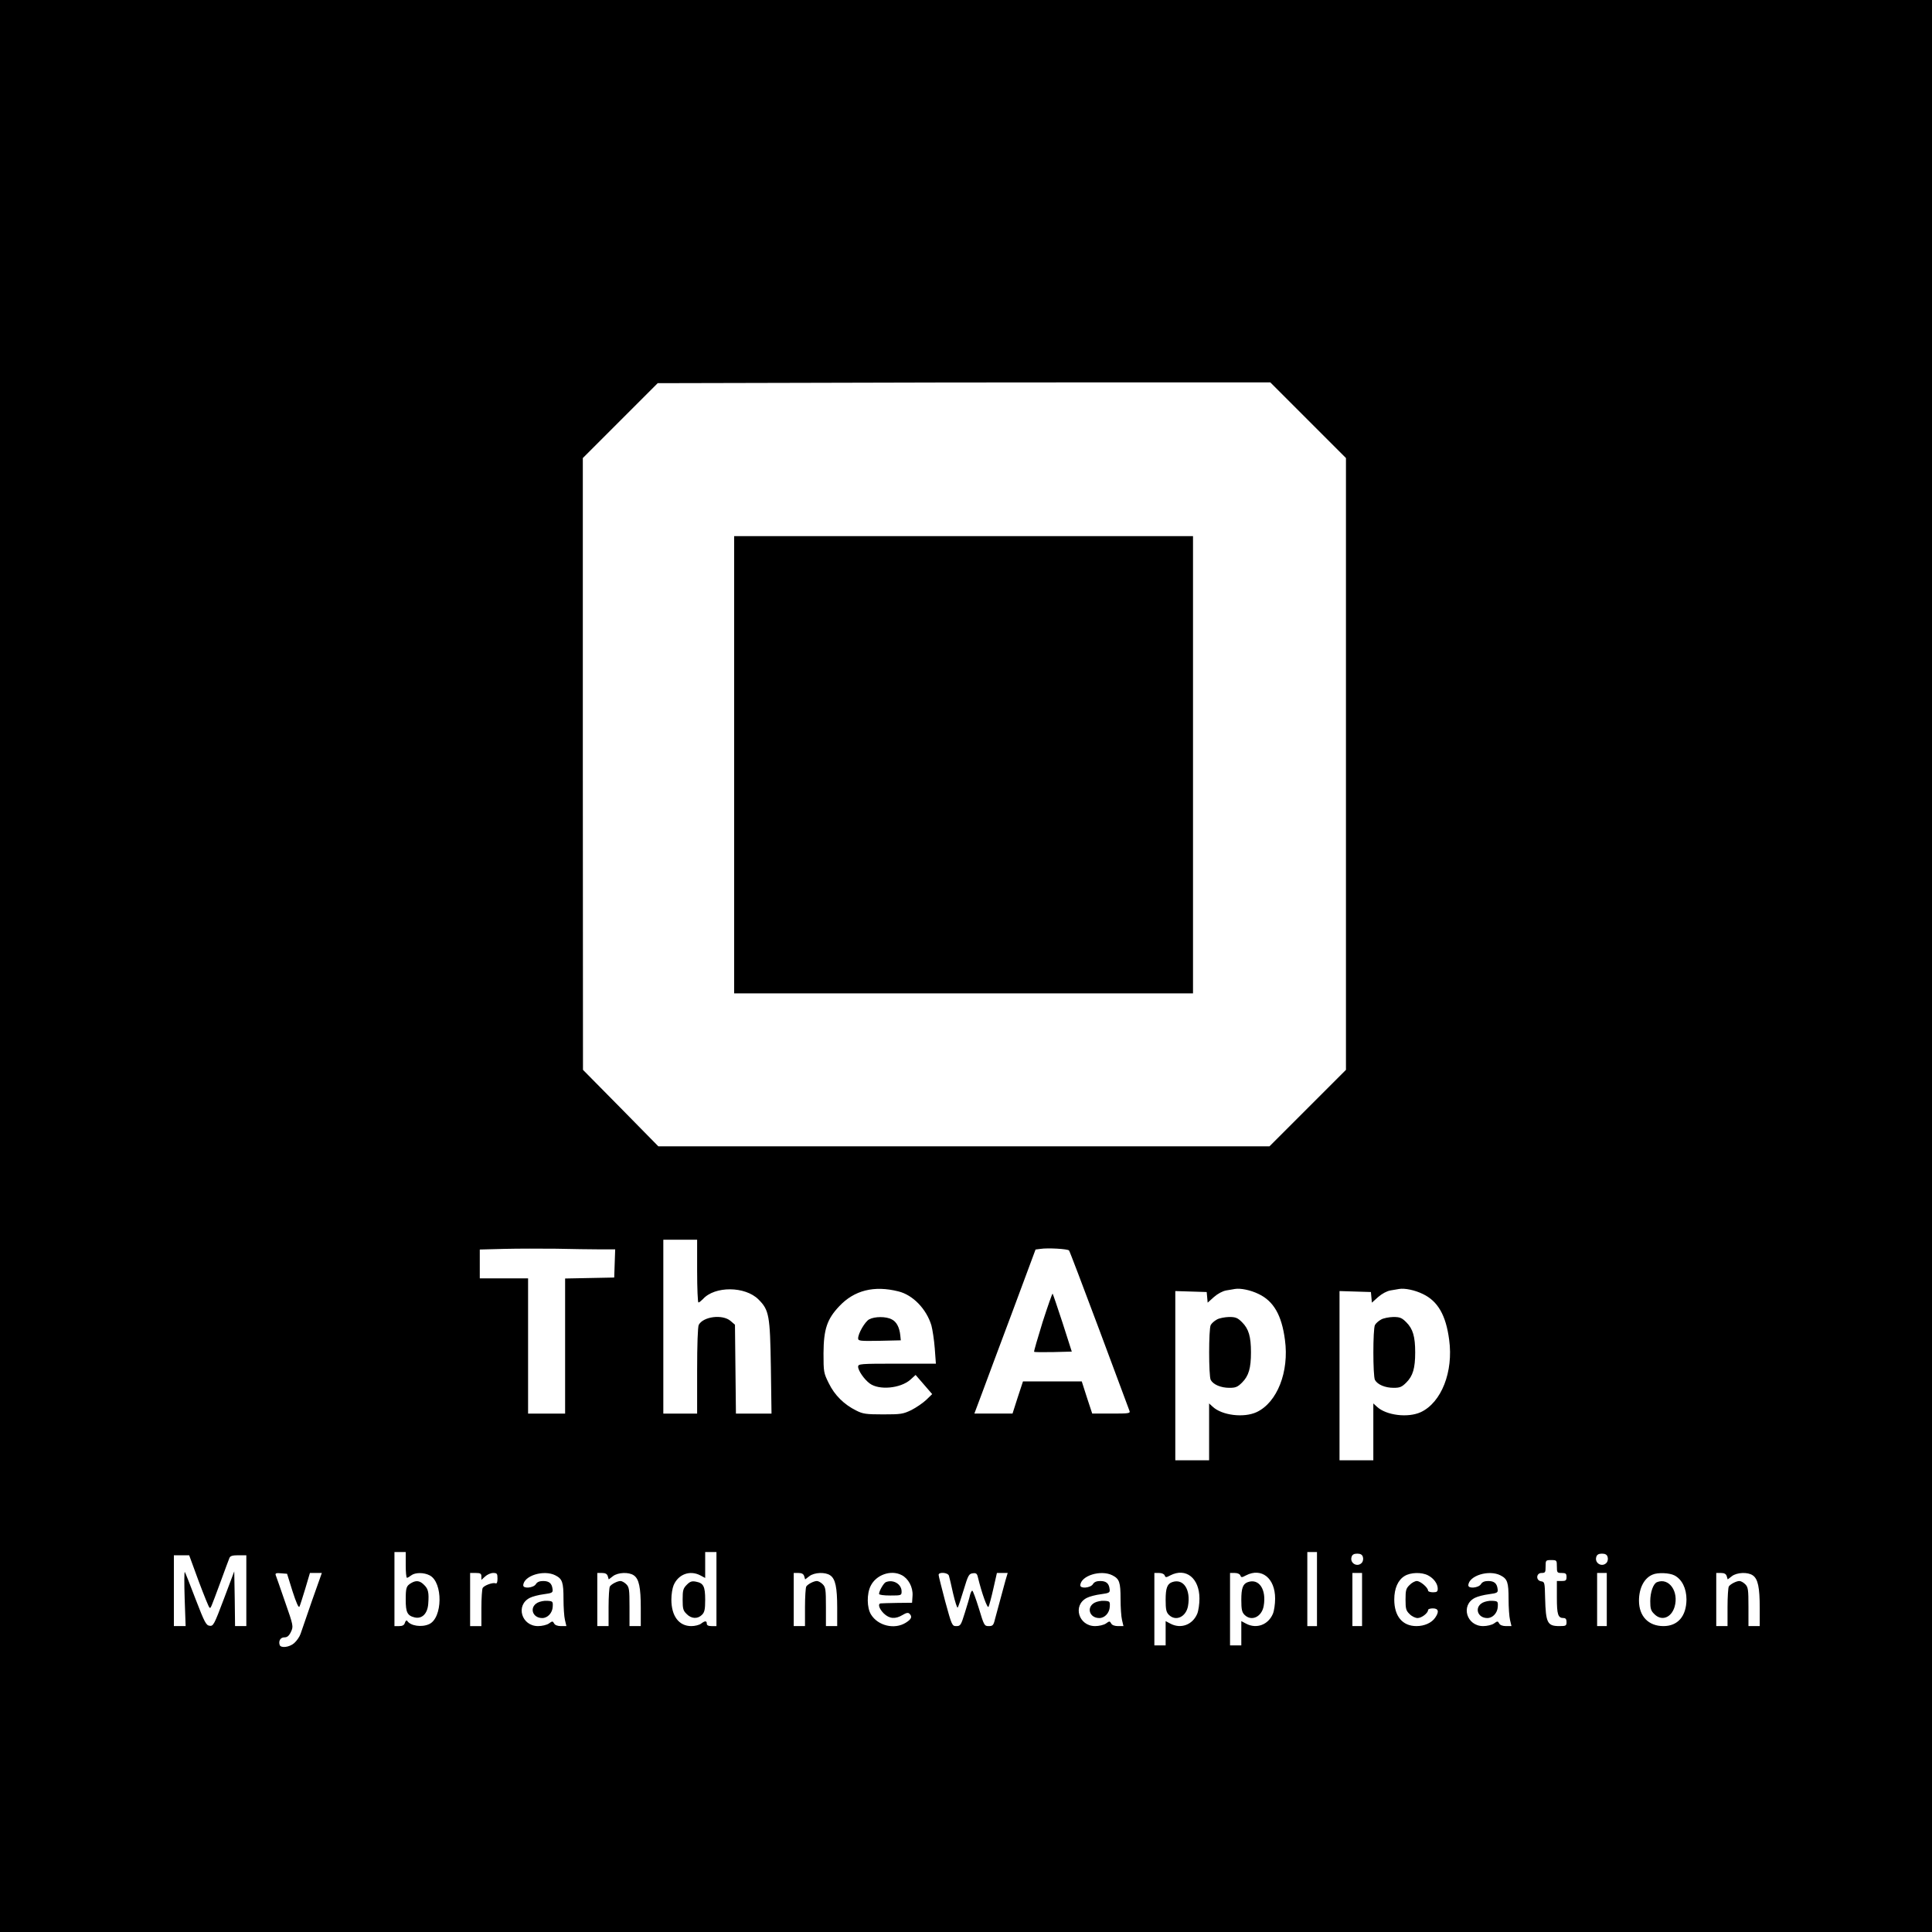 <?xml version="1.0" standalone="no"?>
<!DOCTYPE svg PUBLIC "-//W3C//DTD SVG 20010904//EN"
 "http://www.w3.org/TR/2001/REC-SVG-20010904/DTD/svg10.dtd">
<svg version="1.0" xmlns="http://www.w3.org/2000/svg"
 width="1200pt" height="1200pt" viewBox="0 0 1200 1200"
 preserveAspectRatio="xMidYMid meet">
<g transform="translate(0,1200) scale(0.1,-0.1)"
fill="#000000" stroke="none">
<path d="M0 6000 l0 -6000 6000 0 6000 0 0 6000 0 6000 -6000 0 -6000 0 0
-6000z m8125 3390 l235 -235 0 -1900 0 -1900 -238 -238 -237 -237 -1898 0
-1898 0 -234 238 -234 237 -1 1900 0 1900 233 233 232 232 860 2 c473 2 1329
3 1902 3 l1043 0 235 -235z m-3795 -5285 c0 -107 4 -195 8 -195 5 0 17 10 28
21 73 82 262 81 345 -2 66 -66 72 -98 77 -421 l4 -288 -111 0 -110 0 -3 276
-3 276 -28 24 c-50 42 -169 27 -197 -25 -6 -12 -10 -122 -10 -285 l0 -266
-105 0 -105 0 0 540 0 540 105 0 105 0 0 -195z m-607 135 l98 0 -3 -87 -3 -88
-152 -3 -153 -3 0 -419 0 -420 -115 0 -115 0 0 420 0 420 -150 0 -150 0 0 90
0 89 153 4 c83 2 229 2 322 1 94 -2 214 -4 268 -4z m2917 -7 c4 -4 88 -226
188 -493 99 -267 184 -493 187 -502 7 -17 -3 -18 -112 -18 l-119 0 -33 100
-32 100 -183 0 -182 0 -33 -100 -32 -100 -119 0 -118 0 48 128 c26 70 111 299
190 509 l142 382 31 4 c45 7 169 0 177 -10z m-1060 -254 c90 -22 174 -109 205
-211 7 -26 17 -90 21 -143 l7 -95 -242 0 c-228 0 -241 -1 -241 -19 0 -24 38
-79 72 -104 58 -43 190 -31 252 23 l33 30 52 -60 51 -59 -36 -35 c-21 -20 -62
-48 -93 -64 -52 -25 -65 -27 -176 -27 -106 0 -126 3 -167 24 -75 37 -134 95
-170 169 -32 64 -33 71 -33 187 1 149 22 212 98 292 93 99 216 130 367 92z
m2237 -16 c93 -44 144 -131 164 -285 27 -198 -48 -389 -176 -449 -80 -37 -215
-20 -272 33 l-23 21 0 -176 0 -177 -105 0 -105 0 0 525 0 526 98 -3 97 -3 3
-33 3 -33 39 35 c24 21 54 37 77 41 21 4 45 7 53 9 35 6 98 -7 147 -31z m1020
0 c93 -44 144 -131 164 -285 27 -198 -48 -389 -176 -449 -80 -37 -215 -20
-272 33 l-23 21 0 -176 0 -177 -105 0 -105 0 0 525 0 526 98 -3 97 -3 3 -33 3
-33 39 35 c24 21 54 37 77 41 21 4 45 7 53 9 35 6 98 -7 147 -31z m-6317
-1683 c0 -44 3 -80 8 -80 4 0 16 7 26 15 25 19 79 19 115 0 83 -43 81 -265 -4
-303 -46 -21 -116 -11 -136 21 -4 5 -10 0 -14 -12 -4 -15 -15 -21 -36 -21
l-29 0 0 230 0 230 35 0 35 0 0 -80z m1930 -150 l0 -230 -30 0 c-20 0 -30 5
-30 15 0 19 -11 19 -36 0 -10 -8 -38 -15 -60 -15 -77 0 -124 62 -124 165 0 31
6 70 14 89 29 68 101 95 166 61 l30 -16 0 81 0 80 35 0 35 0 0 -230z m3730 0
l0 -230 -30 0 -30 0 0 230 0 230 30 0 30 0 0 -230z m285 200 c4 -12 1 -27 -5
-35 -27 -33 -78 -5 -65 35 4 14 15 20 35 20 20 0 31 -6 35 -20z m1520 0 c4
-12 1 -27 -5 -35 -27 -33 -78 -5 -65 35 4 14 15 20 35 20 20 0 31 -6 35 -20z
m-8751 -151 c33 -88 63 -162 67 -164 8 -6 6 -10 69 160 26 72 51 138 55 148 5
13 19 17 56 17 l49 0 0 -220 0 -220 -35 0 -35 0 -2 170 -3 170 -64 -170 c-61
-162 -66 -171 -89 -168 -22 3 -31 20 -87 165 -34 90 -64 165 -67 169 -4 3 -4
-71 -1 -165 l6 -171 -37 0 -36 0 0 220 0 220 48 0 47 0 59 -161z m8436 91 c0
-38 2 -40 30 -40 25 0 30 -4 30 -25 0 -21 -5 -25 -30 -25 l-30 0 0 -103 c0
-106 7 -127 42 -127 13 0 18 -8 18 -25 0 -23 -4 -25 -44 -25 -75 0 -85 19 -89
175 -2 95 -3 100 -24 103 -35 5 -32 52 2 52 23 0 25 4 25 40 0 39 1 40 35 40
34 0 35 -1 35 -40z m-7853 -154 c23 -71 38 -105 43 -95 4 8 20 58 36 111 l29
98 37 0 37 0 -61 -172 c-33 -95 -65 -188 -71 -206 -6 -18 -24 -44 -40 -58 -30
-26 -83 -32 -90 -11 -8 25 5 47 29 47 18 0 29 9 41 34 16 34 16 37 -37 188
-29 84 -55 159 -58 166 -3 10 5 13 33 10 l38 -3 34 -109z m1173 92 l0 -21 23
21 c13 12 35 22 50 22 24 0 27 -4 27 -35 0 -24 -4 -33 -13 -29 -17 6 -69 -13
-79 -29 -4 -7 -8 -63 -8 -124 l0 -113 -35 0 -35 0 0 165 0 165 35 0 c29 0 35
-4 35 -22z m460 7 c43 -22 50 -43 50 -147 0 -51 4 -110 9 -130 l9 -38 -34 0
c-20 0 -37 6 -42 16 -9 16 -11 16 -33 0 -13 -9 -43 -16 -67 -16 -103 0 -141
129 -52 175 17 9 56 19 88 23 52 7 57 10 54 32 -4 35 -21 50 -58 50 -23 0 -38
-6 -46 -20 -15 -23 -78 -29 -78 -7 2 60 128 99 200 62z m325 -5 l6 -20 26 20
c31 24 99 27 130 5 32 -22 43 -75 43 -202 l0 -113 -35 0 -35 0 0 120 c0 107
-2 122 -20 140 -11 11 -27 20 -36 20 -19 0 -56 -19 -66 -34 -4 -6 -8 -64 -8
-128 l0 -118 -35 0 -35 0 0 165 0 165 29 0 c21 0 32 -6 36 -20z m1220 0 l6
-20 26 20 c31 24 99 27 130 5 32 -22 43 -75 43 -202 l0 -113 -35 0 -35 0 0
120 c0 107 -2 122 -20 140 -11 11 -27 20 -36 20 -19 0 -56 -19 -66 -34 -4 -6
-8 -64 -8 -128 l0 -118 -35 0 -35 0 0 165 0 165 29 0 c21 0 32 -6 36 -20z
m605 7 c42 -21 71 -75 68 -127 l-3 -45 -92 -1 c-51 -1 -97 -2 -103 -3 -19 -2
-10 -33 19 -62 35 -34 72 -37 117 -10 23 14 35 16 43 8 19 -19 12 -34 -23 -56
-70 -44 -173 -19 -216 51 -26 42 -27 129 -2 178 34 69 126 101 192 67z m294
-4 c3 -10 15 -60 26 -111 12 -51 25 -91 28 -87 4 3 20 52 37 108 28 93 33 102
57 105 21 3 27 -2 32 -25 24 -99 59 -196 66 -183 4 8 18 59 30 113 l22 97 33
0 34 0 -14 -47 c-14 -51 -46 -170 -65 -240 -9 -38 -14 -43 -39 -43 -27 0 -29
4 -61 110 -19 61 -37 110 -41 110 -4 0 -10 -12 -14 -27 -3 -16 -18 -65 -32
-110 -24 -77 -27 -83 -53 -83 -26 0 -28 3 -69 153 -22 84 -41 158 -41 165 0
20 58 15 64 -5z m1016 2 c43 -22 50 -43 50 -147 0 -51 4 -110 9 -130 l9 -38
-34 0 c-20 0 -37 6 -42 16 -9 16 -11 16 -33 0 -13 -9 -43 -16 -67 -16 -103 0
-141 129 -52 175 17 9 56 19 88 23 52 7 57 10 54 32 -4 35 -21 50 -58 50 -23
0 -38 -6 -46 -20 -15 -23 -78 -29 -78 -7 2 60 128 99 200 62z m324 0 c5 -14 9
-14 35 0 97 50 181 -17 181 -144 0 -34 -6 -76 -14 -95 -29 -68 -101 -95 -166
-61 l-30 16 0 -76 0 -75 -35 0 -35 0 0 225 0 225 29 0 c17 0 31 -6 35 -15z
m470 0 c5 -14 9 -14 35 0 97 50 181 -17 181 -144 0 -34 -6 -76 -14 -95 -29
-68 -101 -95 -166 -61 l-30 16 0 -76 0 -75 -35 0 -35 0 0 225 0 225 29 0 c17
0 31 -6 35 -15z m756 -150 l0 -165 -30 0 -30 0 0 165 0 165 30 0 30 0 0 -165z
m410 150 c35 -18 60 -52 60 -82 0 -19 -5 -23 -30 -23 -16 0 -30 5 -30 10 0 19
-48 60 -70 60 -11 0 -32 -11 -45 -25 -22 -21 -25 -33 -25 -90 0 -57 3 -69 25
-90 13 -14 36 -25 50 -25 25 0 65 31 65 50 0 6 14 10 30 10 35 0 40 -21 14
-58 -22 -32 -67 -52 -116 -52 -87 0 -138 61 -138 165 0 69 23 121 64 146 37
23 106 25 146 4z m450 0 c43 -22 50 -43 50 -147 0 -51 4 -110 9 -130 l9 -38
-34 0 c-20 0 -37 6 -42 16 -9 16 -11 16 -33 0 -13 -9 -43 -16 -67 -16 -103 0
-141 129 -52 175 17 9 56 19 88 23 52 7 57 10 54 32 -4 35 -21 50 -58 50 -23
0 -38 -6 -46 -20 -15 -23 -78 -29 -78 -7 2 60 128 99 200 62z m660 -150 l0
-165 -30 0 -30 0 0 165 0 165 30 0 30 0 0 -165z m420 150 c47 -24 75 -81 75
-150 -1 -104 -54 -165 -143 -165 -93 0 -152 61 -152 158 0 79 33 141 85 162
32 14 104 11 135 -5z m325 -5 l6 -20 26 20 c31 24 99 27 130 5 32 -22 43 -75
43 -202 l0 -113 -35 0 -35 0 0 120 c0 107 -2 122 -20 140 -11 11 -27 20 -36
20 -19 0 -56 -19 -66 -34 -4 -6 -8 -64 -8 -128 l0 -118 -35 0 -35 0 0 165 0
165 29 0 c21 0 32 -6 36 -20z"/>
<path d="M4560 7250 l0 -1420 1425 0 1425 0 0 1420 0 1420 -1425 0 -1425 0 0
-1420z"/>
<path d="M6476 3789 c-31 -100 -55 -183 -53 -185 2 -3 56 -3 119 -2 l115 3
-57 178 c-32 98 -60 180 -62 182 -2 3 -30 -77 -62 -176z"/>
<path d="M5398 3805 c-26 -15 -68 -87 -68 -118 0 -16 13 -17 133 -15 l132 3
-3 30 c-5 50 -23 85 -53 100 -35 19 -106 19 -141 0z"/>
<path d="M7558 3804 c-15 -8 -32 -23 -38 -34 -13 -25 -13 -315 0 -341 16 -29
63 -49 116 -49 39 0 51 5 79 33 41 41 55 89 55 187 0 98 -14 146 -55 187 -28
28 -40 33 -81 33 -27 -1 -61 -7 -76 -16z"/>
<path d="M8578 3804 c-15 -8 -32 -23 -38 -34 -13 -25 -13 -315 0 -341 16 -29
63 -49 116 -49 39 0 51 5 79 33 41 41 55 89 55 187 0 98 -14 146 -55 187 -28
28 -40 33 -81 33 -27 -1 -61 -7 -76 -16z"/>
<path d="M2555 2168 c-31 -18 -35 -28 -35 -105 0 -77 10 -98 55 -109 46 -11
81 23 85 86 5 67 0 91 -25 115 -26 27 -49 31 -80 13z"/>
<path d="M4266 2157 c-23 -23 -26 -35 -26 -92 0 -57 3 -69 25 -90 29 -30 68
-32 95 -5 16 16 20 33 20 93 0 83 -10 104 -57 113 -26 5 -37 1 -57 -19z"/>
<path d="M3338 2045 c-52 -29 -31 -95 30 -95 34 0 63 32 65 70 2 33 0 35 -33
37 -19 2 -47 -4 -62 -12z"/>
<path d="M5502 2173 c-13 -5 -42 -55 -42 -73 0 -6 28 -10 70 -10 68 0 70 1 70
25 0 46 -52 77 -98 58z"/>
<path d="M6798 2045 c-52 -29 -31 -95 30 -95 34 0 63 32 65 70 2 33 0 35 -33
37 -19 2 -47 -4 -62 -12z"/>
<path d="M7280 2173 c-30 -11 -40 -37 -40 -110 0 -60 4 -77 20 -93 43 -43 107
-13 119 55 18 103 -29 173 -99 148z"/>
<path d="M7750 2173 c-30 -11 -40 -37 -40 -110 0 -60 4 -77 20 -93 43 -43 107
-13 119 55 18 103 -29 173 -99 148z"/>
<path d="M9208 2045 c-52 -29 -31 -95 30 -95 34 0 63 32 65 70 2 33 0 35 -33
37 -19 2 -47 -4 -62 -12z"/>
<path d="M10292 2173 c-23 -9 -42 -62 -42 -118 0 -46 4 -60 25 -80 45 -46 105
-24 126 44 28 95 -34 184 -109 154z"/>
</g>
</svg>
